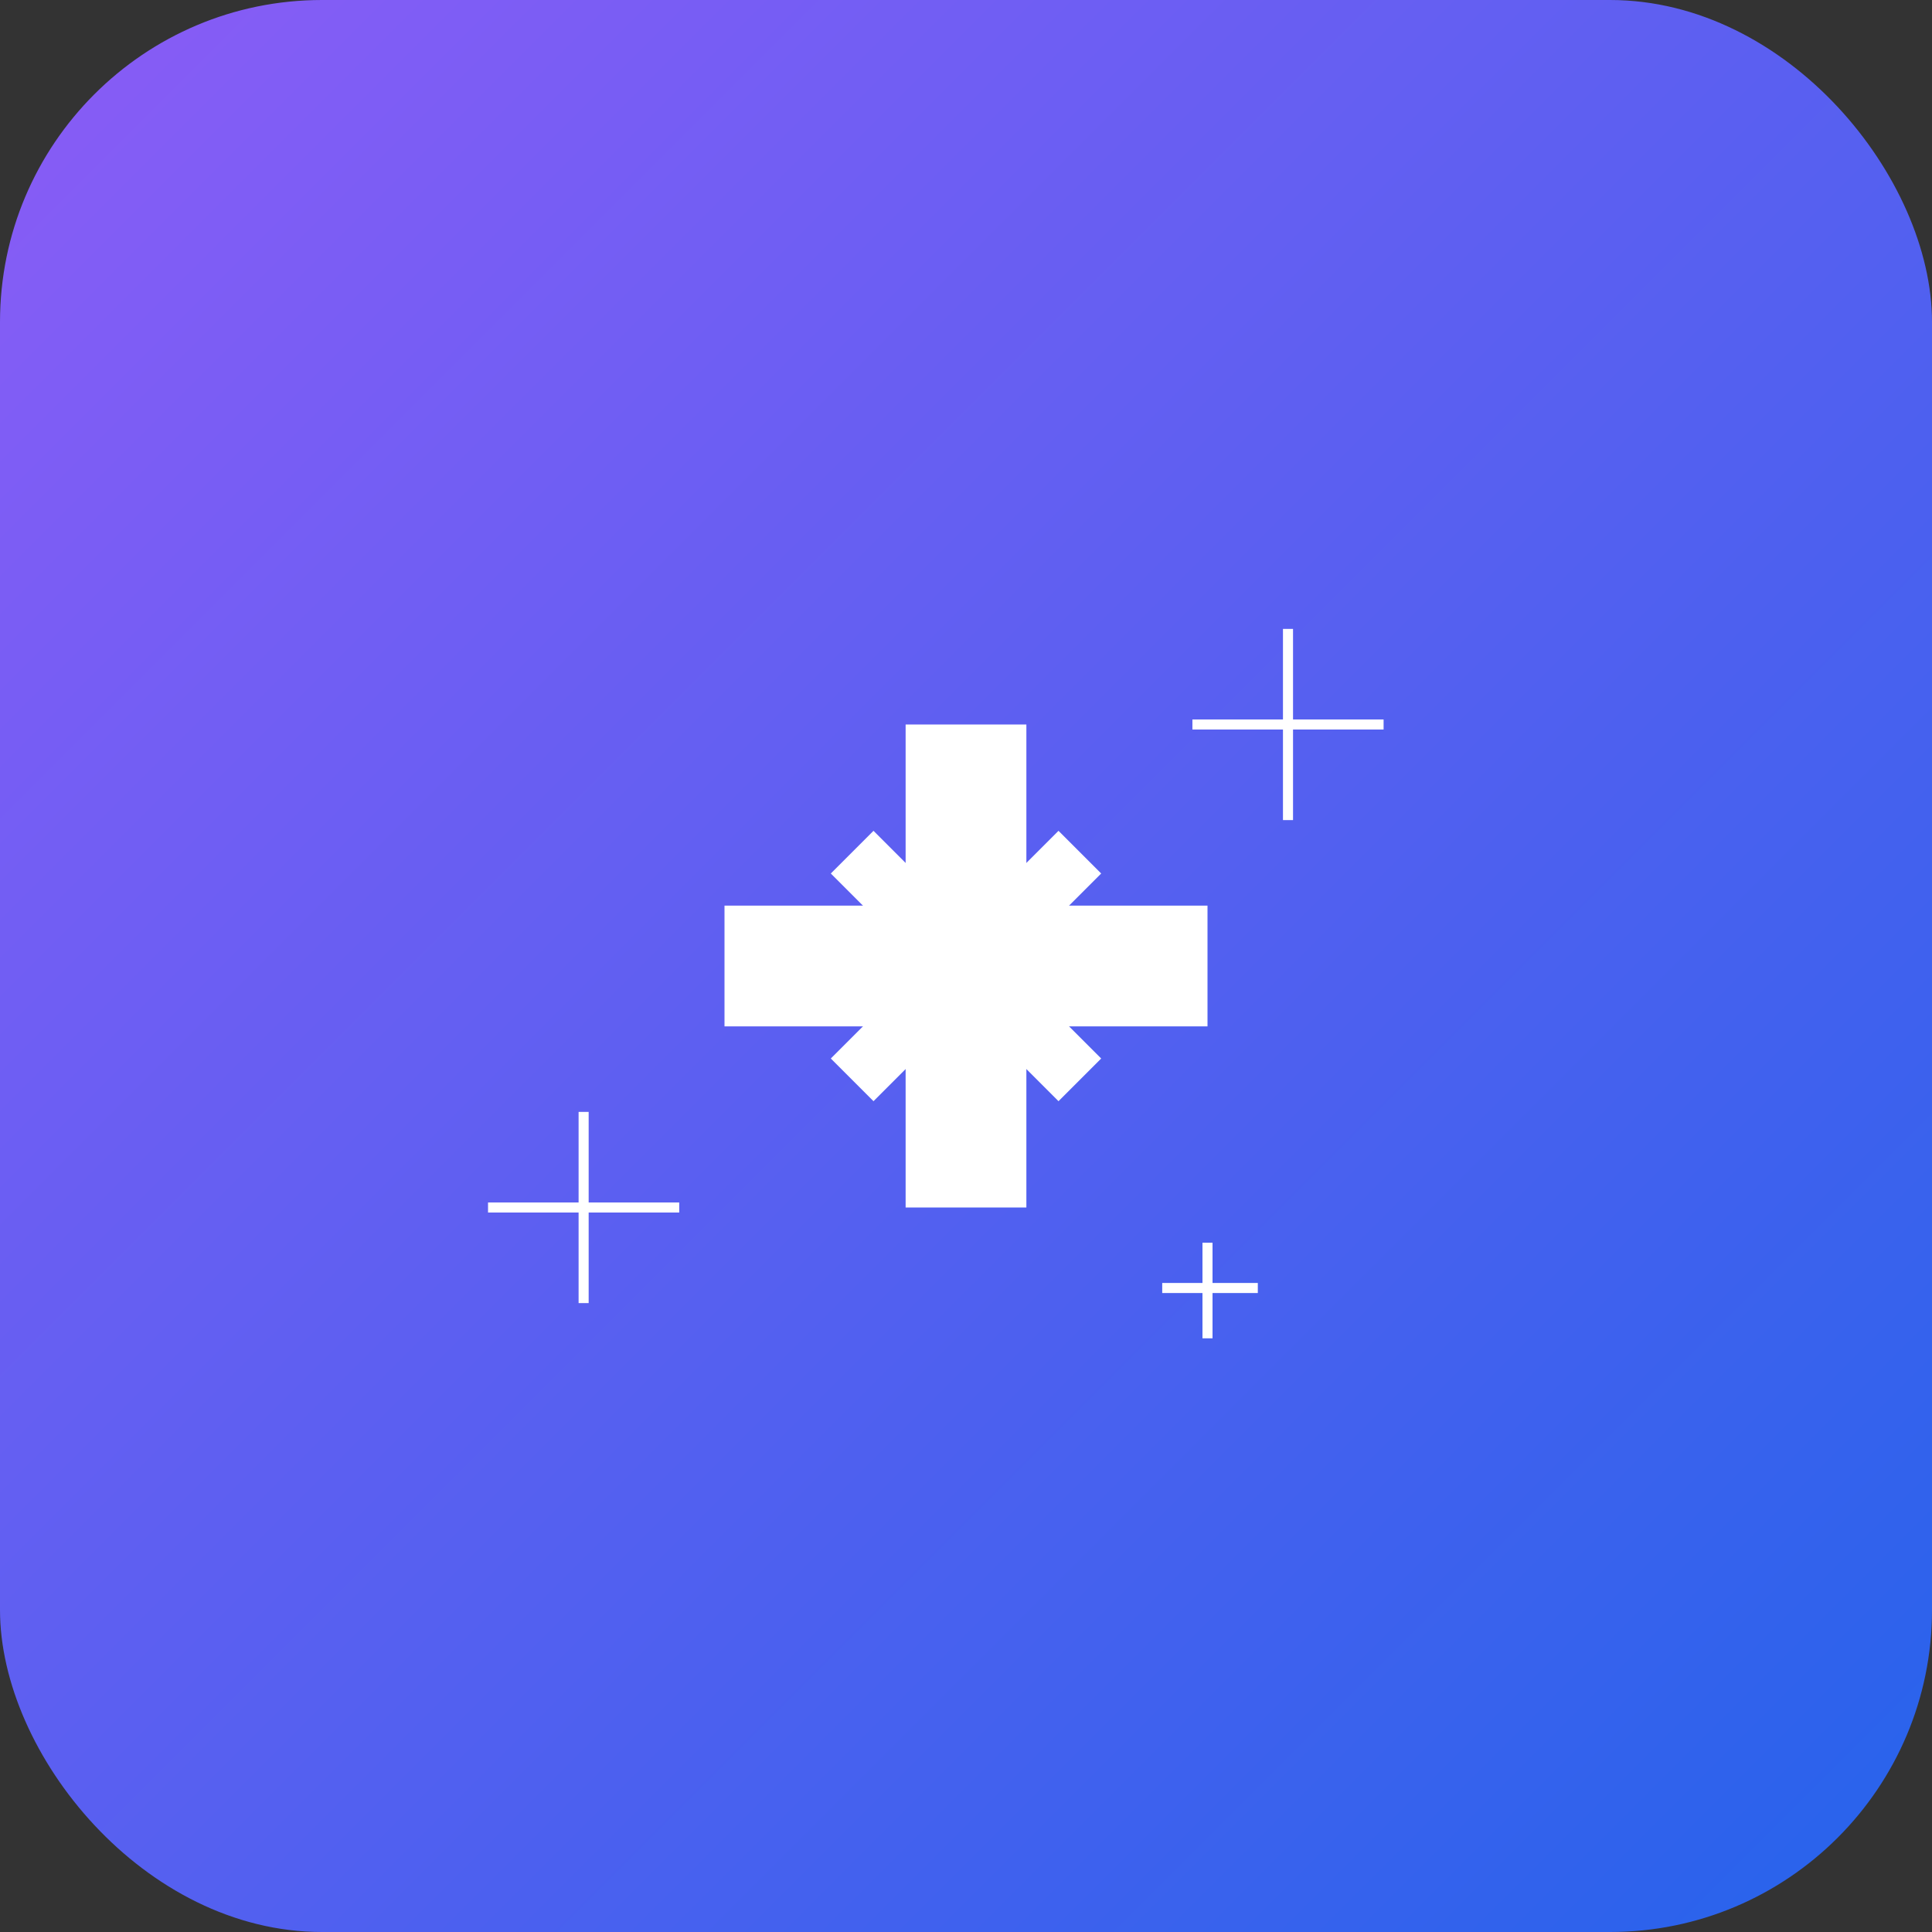 <svg width="384" height="384" xmlns="http://www.w3.org/2000/svg">
  <rect width="100%" height="100%" fill="#333333" stroke="none"/>
  <defs>
    <linearGradient id="sparkGrad384" x1="0%" y1="0%" x2="100%" y2="100%">
      <stop offset="0%" style="stop-color:#8b5cf6"/>
      <stop offset="100%" style="stop-color:#2563eb"/>
    </linearGradient>
  </defs>
  
  <!-- 둥근 사각형 배경 (로그인 화면과 동일) -->
  <rect width="384" height="384" rx="64" fill="url(#sparkGrad384)"/>
  
  <!-- Sparkles 아이콘 (✨ 모양) -->
  <g transform="translate(192,192)" fill="white">
    <!-- 메인 별 (십자가 모양) -->
    <rect x="-12" y="-48" width="24" height="96" />
    <rect x="-48" y="-12" width="96" height="24" />
    
    <!-- 대각선들 -->
    <g transform="rotate(45)">
      <rect x="-6" y="-32" width="12" height="64" />
      <rect x="-32" y="-6" width="64" height="12" />
    </g>
    
    <!-- 작은 별들 -->
    <g transform="translate(64,-48)">
      <rect x="-19" y="-1" width="38" height="2" />
      <rect x="-1" y="-19" width="2" height="38" />
    </g>
    
    <g transform="translate(-76,48)">
      <rect x="-19" y="-1" width="38" height="2" />
      <rect x="-1" y="-19" width="2" height="38" />
    </g>
    
    <g transform="translate(48,64)">
      <rect x="-9" y="-1" width="19" height="2" />
      <rect x="-1" y="-9" width="2" height="19" />
    </g>
  </g>
  
</svg>
